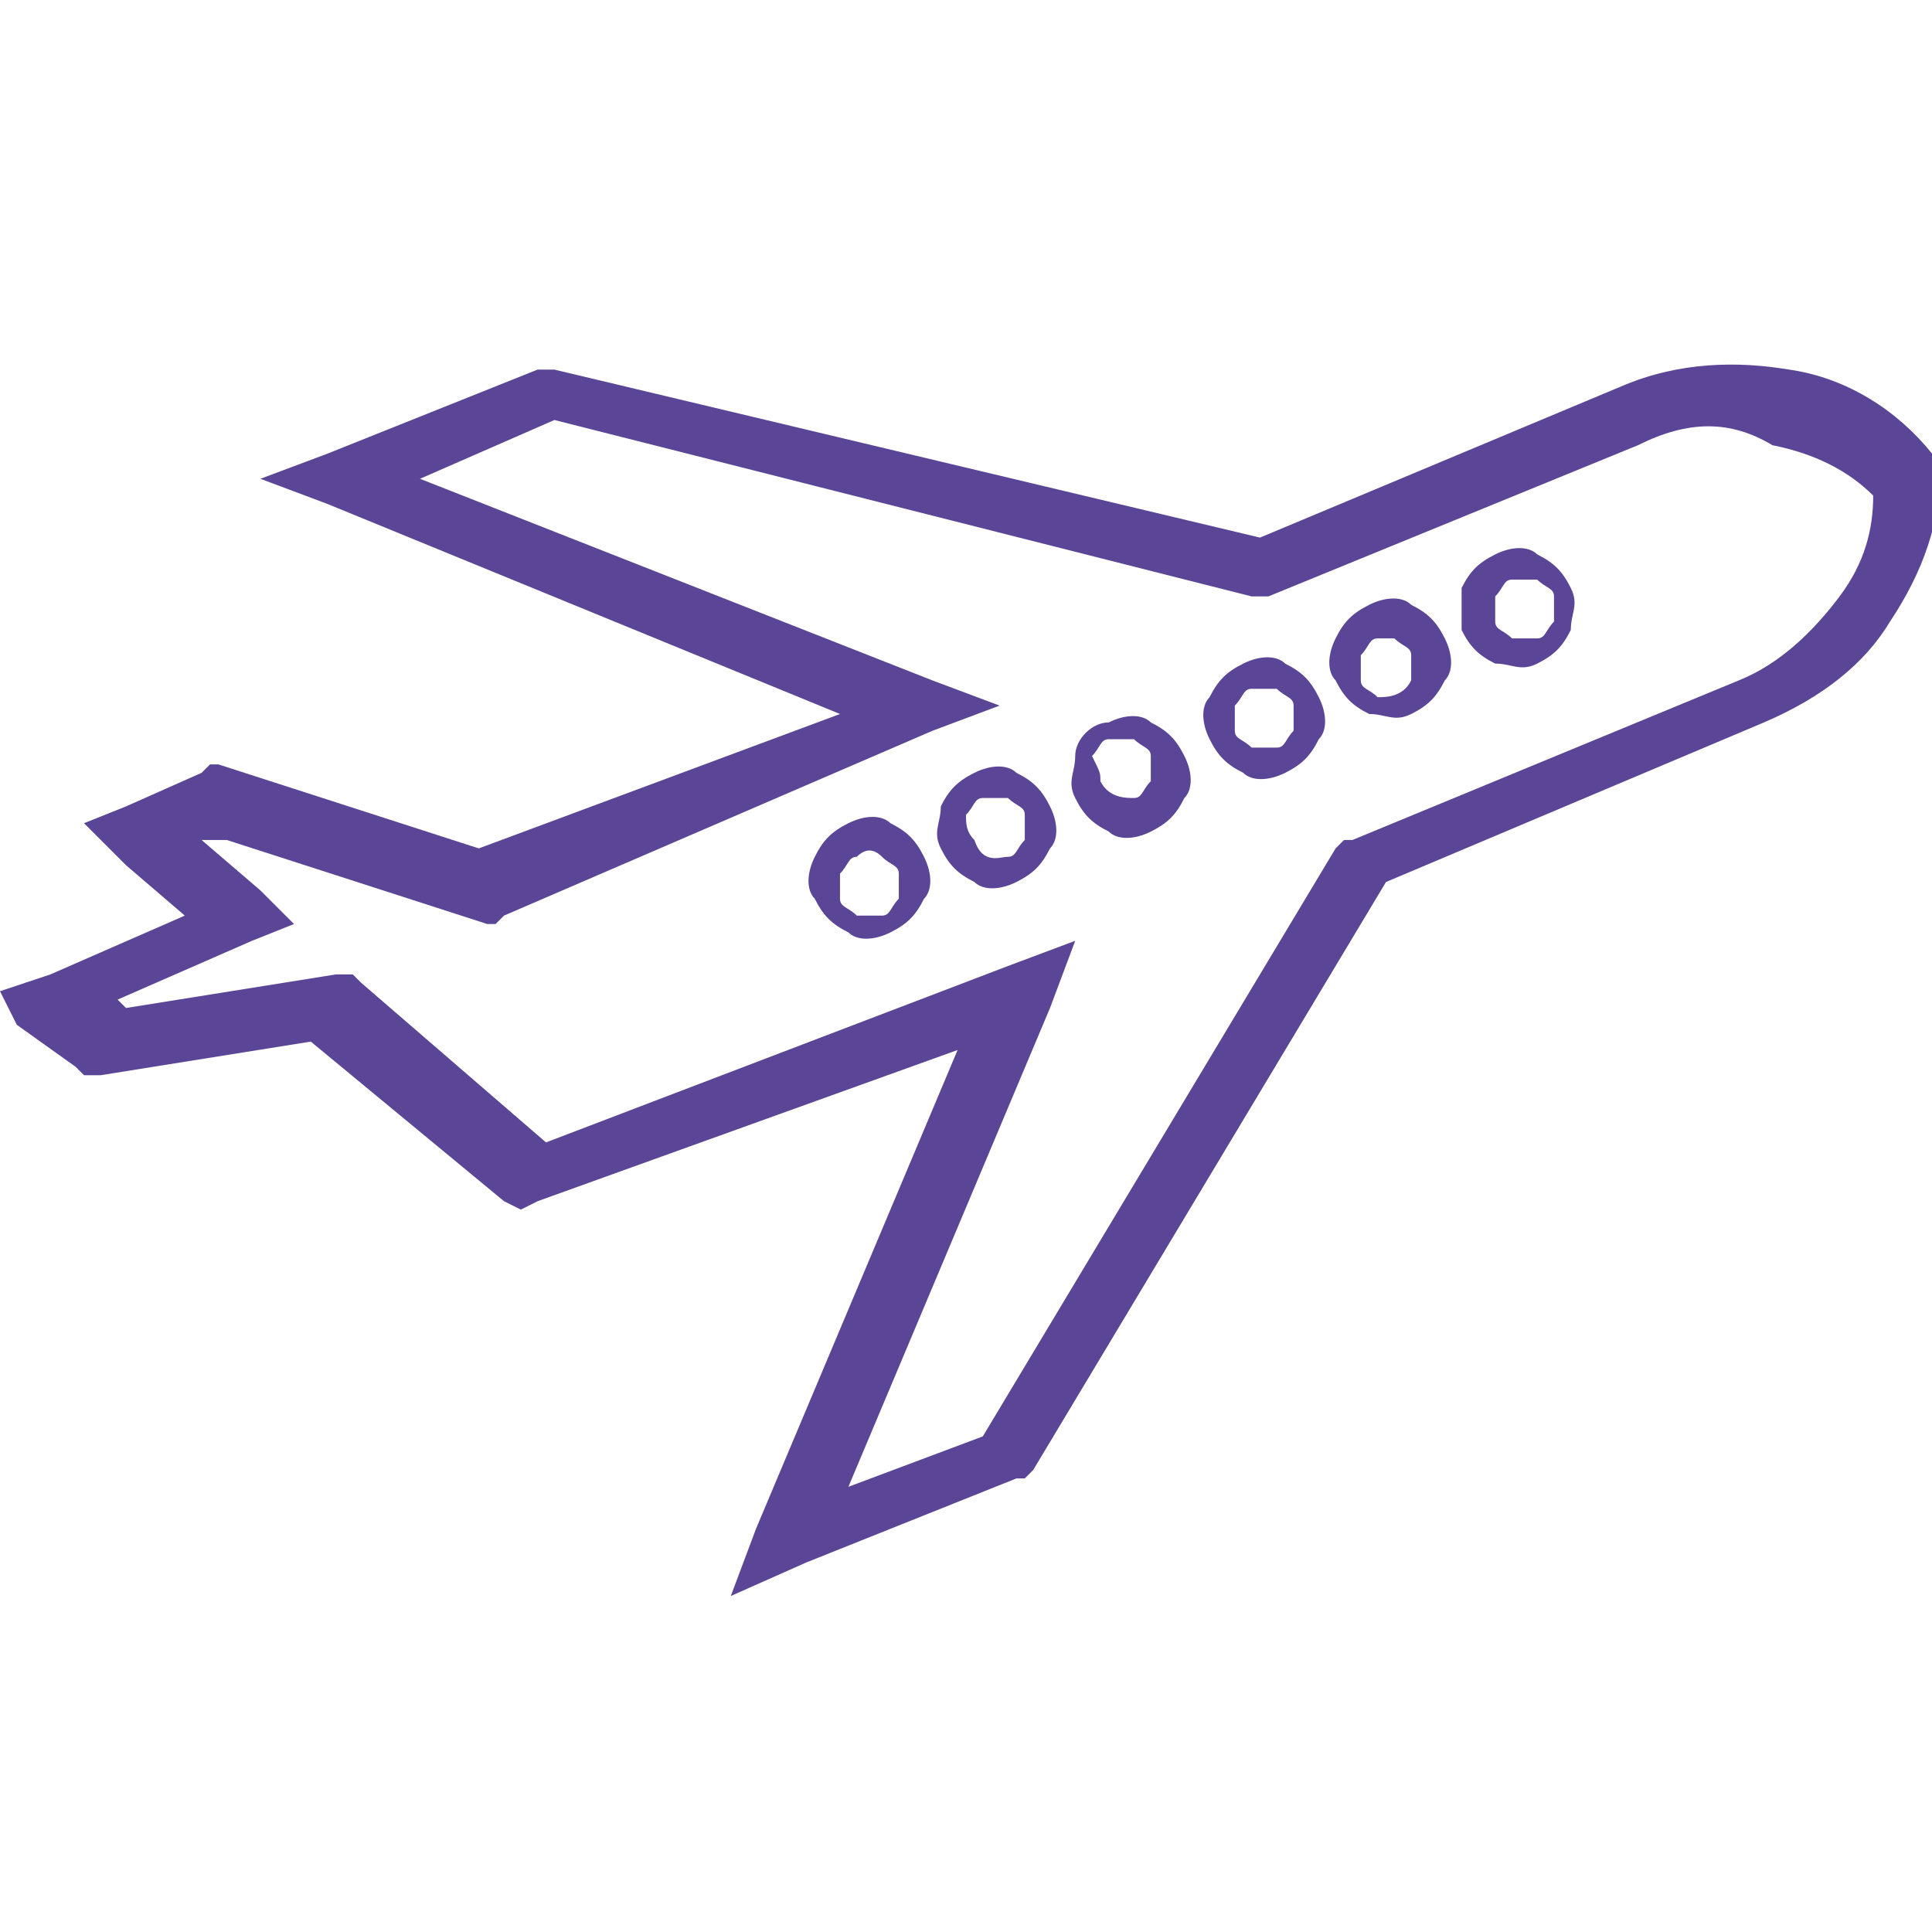 <?xml version="1.0" encoding="utf-8"?>
<!-- Generator: Adobe Illustrator 27.8.0, SVG Export Plug-In . SVG Version: 6.00 Build 0)  -->
<svg version="1.1" id="Layer_1" xmlns="http://www.w3.org/2000/svg" xmlns:xlink="http://www.w3.org/1999/xlink" x="0px" y="0px"
	 viewBox="0 0 23 23" style="enable-background:new 0 0 23 23;" xml:space="preserve">
<style type="text/css">
	.st0{fill:#5A4596;}
</style>
<path class="st0" d="M18,6.9c-0.1,0-0.1,0.1-0.2,0.2c0,0.1,0,0.2,0,0.3l0,0c0,0.1,0.1,0.1,0.2,0.2c0.1,0,0.2,0,0.3,0
	c0.1,0,0.1-0.1,0.2-0.2c0-0.1,0-0.2,0-0.3l0,0c0-0.1-0.1-0.1-0.2-0.2C18.1,6.9,18,6.9,18,6.9L18,6.9L18,6.9z M17.4,7
	c0.1-0.2,0.2-0.3,0.4-0.4c0.2-0.1,0.4-0.1,0.5,0c0.2,0.1,0.3,0.2,0.4,0.4l0,0v0c0.1,0.2,0,0.3,0,0.5c-0.1,0.2-0.2,0.3-0.4,0.4l0,0h0
	c-0.2,0.1-0.3,0-0.5,0c-0.2-0.1-0.3-0.2-0.4-0.4l0,0v0C17.4,7.3,17.4,7.1,17.4,7L17.4,7z"/>
<path class="st0" d="M16.4,7.6c-0.1,0-0.1,0.1-0.2,0.2c0,0.1,0,0.2,0,0.3l0,0c0,0.1,0.1,0.1,0.2,0.2c0.1,0,0.3,0,0.4-0.2
	c0-0.1,0-0.2,0-0.3c0-0.1-0.1-0.1-0.2-0.2C16.6,7.6,16.5,7.6,16.4,7.6L16.4,7.6L16.4,7.6z M15.9,7.6c0.1-0.2,0.2-0.3,0.4-0.4
	c0.2-0.1,0.4-0.1,0.5,0c0.2,0.1,0.3,0.2,0.4,0.4c0.1,0.2,0.1,0.4,0,0.5c-0.1,0.2-0.2,0.3-0.4,0.4l0,0h0c-0.2,0.1-0.3,0-0.5,0
	c-0.2-0.1-0.3-0.2-0.4-0.4l0,0v0C15.8,8,15.8,7.8,15.9,7.6L15.9,7.6z"/>
<path class="st0" d="M14.9,8.2c-0.1,0-0.1,0.1-0.2,0.2c0,0.1,0,0.2,0,0.3c0,0.1,0.1,0.1,0.2,0.2c0.1,0,0.2,0,0.3,0
	c0.1,0,0.1-0.1,0.2-0.2c0-0.1,0-0.2,0-0.3c0-0.1-0.1-0.1-0.2-0.2C15.1,8.2,15,8.2,14.9,8.2L14.9,8.2z M14.4,8.3
	c0.1-0.2,0.2-0.3,0.4-0.4c0.2-0.1,0.4-0.1,0.5,0c0.2,0.1,0.3,0.2,0.4,0.4c0.1,0.2,0.1,0.4,0,0.5c-0.1,0.2-0.2,0.3-0.4,0.4
	c-0.2,0.1-0.4,0.1-0.5,0c-0.2-0.1-0.3-0.2-0.4-0.4C14.3,8.6,14.3,8.4,14.4,8.3L14.4,8.3z"/>
<path class="st0" d="M13.2,8.6L13.2,8.6L13.2,8.6c0.2-0.1,0.4-0.1,0.5,0c0.2,0.1,0.3,0.2,0.4,0.4c0.1,0.2,0.1,0.4,0,0.5
	c-0.1,0.2-0.2,0.3-0.4,0.4c-0.2,0.1-0.4,0.1-0.5,0c-0.2-0.1-0.3-0.2-0.4-0.4l0,0v0c-0.1-0.2,0-0.3,0-0.5C12.8,8.8,13,8.6,13.2,8.6
	L13.2,8.6z M13.1,9.3c0.1,0.2,0.3,0.2,0.4,0.2c0.1,0,0.1-0.1,0.2-0.2c0-0.1,0-0.2,0-0.3c0-0.1-0.1-0.1-0.2-0.2c-0.1,0-0.2,0-0.3,0
	c-0.1,0-0.1,0.1-0.2,0.2C13.1,9.2,13.1,9.2,13.1,9.3L13.1,9.3L13.1,9.3L13.1,9.3z"/>
<path class="st0" d="M11.6,9.2L11.6,9.2L11.6,9.2c0.2-0.1,0.4-0.1,0.5,0c0.2,0.1,0.3,0.2,0.4,0.4c0.1,0.2,0.1,0.4,0,0.5
	c-0.1,0.2-0.2,0.3-0.4,0.4l0,0c-0.2,0.1-0.4,0.1-0.5,0c-0.2-0.1-0.3-0.2-0.4-0.4l0,0v0c-0.1-0.2,0-0.3,0-0.5
	C11.3,9.4,11.4,9.3,11.6,9.2L11.6,9.2z M11.6,10c0.1,0.3,0.3,0.2,0.4,0.2l0,0c0.1,0,0.1-0.1,0.2-0.2c0-0.1,0-0.2,0-0.3
	c0-0.1-0.1-0.1-0.2-0.2c-0.1,0-0.2,0-0.3,0c-0.1,0-0.1,0.1-0.2,0.2C11.5,9.8,11.5,9.9,11.6,10L11.6,10L11.6,10z"/>
<path class="st0" d="M10.2,10.2c-0.1,0-0.1,0.1-0.2,0.2c0,0.1,0,0.2,0,0.3c0,0.1,0.1,0.1,0.2,0.2c0.1,0,0.2,0,0.3,0
	c0.1,0,0.1-0.1,0.2-0.2c0-0.1,0-0.2,0-0.3c0-0.1-0.1-0.1-0.2-0.2C10.4,10.1,10.3,10.1,10.2,10.2L10.2,10.2z M9.7,10.2
	c0.1-0.2,0.2-0.3,0.4-0.4c0.2-0.1,0.4-0.1,0.5,0c0.2,0.1,0.3,0.2,0.4,0.4c0.1,0.2,0.1,0.4,0,0.5c-0.1,0.2-0.2,0.3-0.4,0.4
	c-0.2,0.1-0.4,0.1-0.5,0c-0.2-0.1-0.3-0.2-0.4-0.4C9.6,10.6,9.6,10.4,9.7,10.2L9.7,10.2z"/>
<path class="st0" d="M19.5,5.3l-4.4,1.8l-0.1,0l-0.1,0L6.6,5L5,5.7l6.1,2.4l0.8,0.3l-0.8,0.3L6,10.9L5.9,11l-0.1,0l-3.1-1L2.4,10
	l0.7,0.6L3.5,11L3,11.2l-1.6,0.7L1.5,12L4,11.6l0.2,0l0.1,0.1l2.2,1.9l5.5-2.1l0.8-0.3L12.5,12l-2.4,5.7l1.6-0.6l4.2-7l0.1-0.1
	l0.1,0l4.6-1.9c0.5-0.2,0.9-0.6,1.2-1v0c0.3-0.4,0.4-0.8,0.4-1.2c-0.3-0.3-0.7-0.5-1.2-0.6C20.6,5,20.1,5,19.5,5.3L19.5,5.3
	L19.5,5.3z M15,6.4l4.3-1.8h0c0.7-0.3,1.4-0.3,2-0.2c0.7,0.1,1.3,0.5,1.7,1l0.1,0.1l0,0.1c0,0.6-0.2,1.2-0.6,1.8l0,0
	c-0.3,0.5-0.8,0.9-1.5,1.2l0,0l-4.5,1.9l-4.2,7l-0.1,0.1l-0.1,0l-2.5,1L8.7,19l0.3-0.8l2.4-5.7l-5,1.8l-0.2,0.1l-0.2-0.1l-2.3-1.9
	l-2.5,0.4l-0.2,0l-0.1-0.1l-0.7-0.5L0,11.8l0.6-0.2l1.6-0.7l-0.7-0.6L1,9.8l0.5-0.2l0.9-0.4l0.1-0.1l0.1,0l3.1,1L10,8.5L3.9,6
	L3.1,5.7l0.8-0.3l2.5-1l0.1,0l0.1,0L15,6.4L15,6.4z"/>
</svg>
